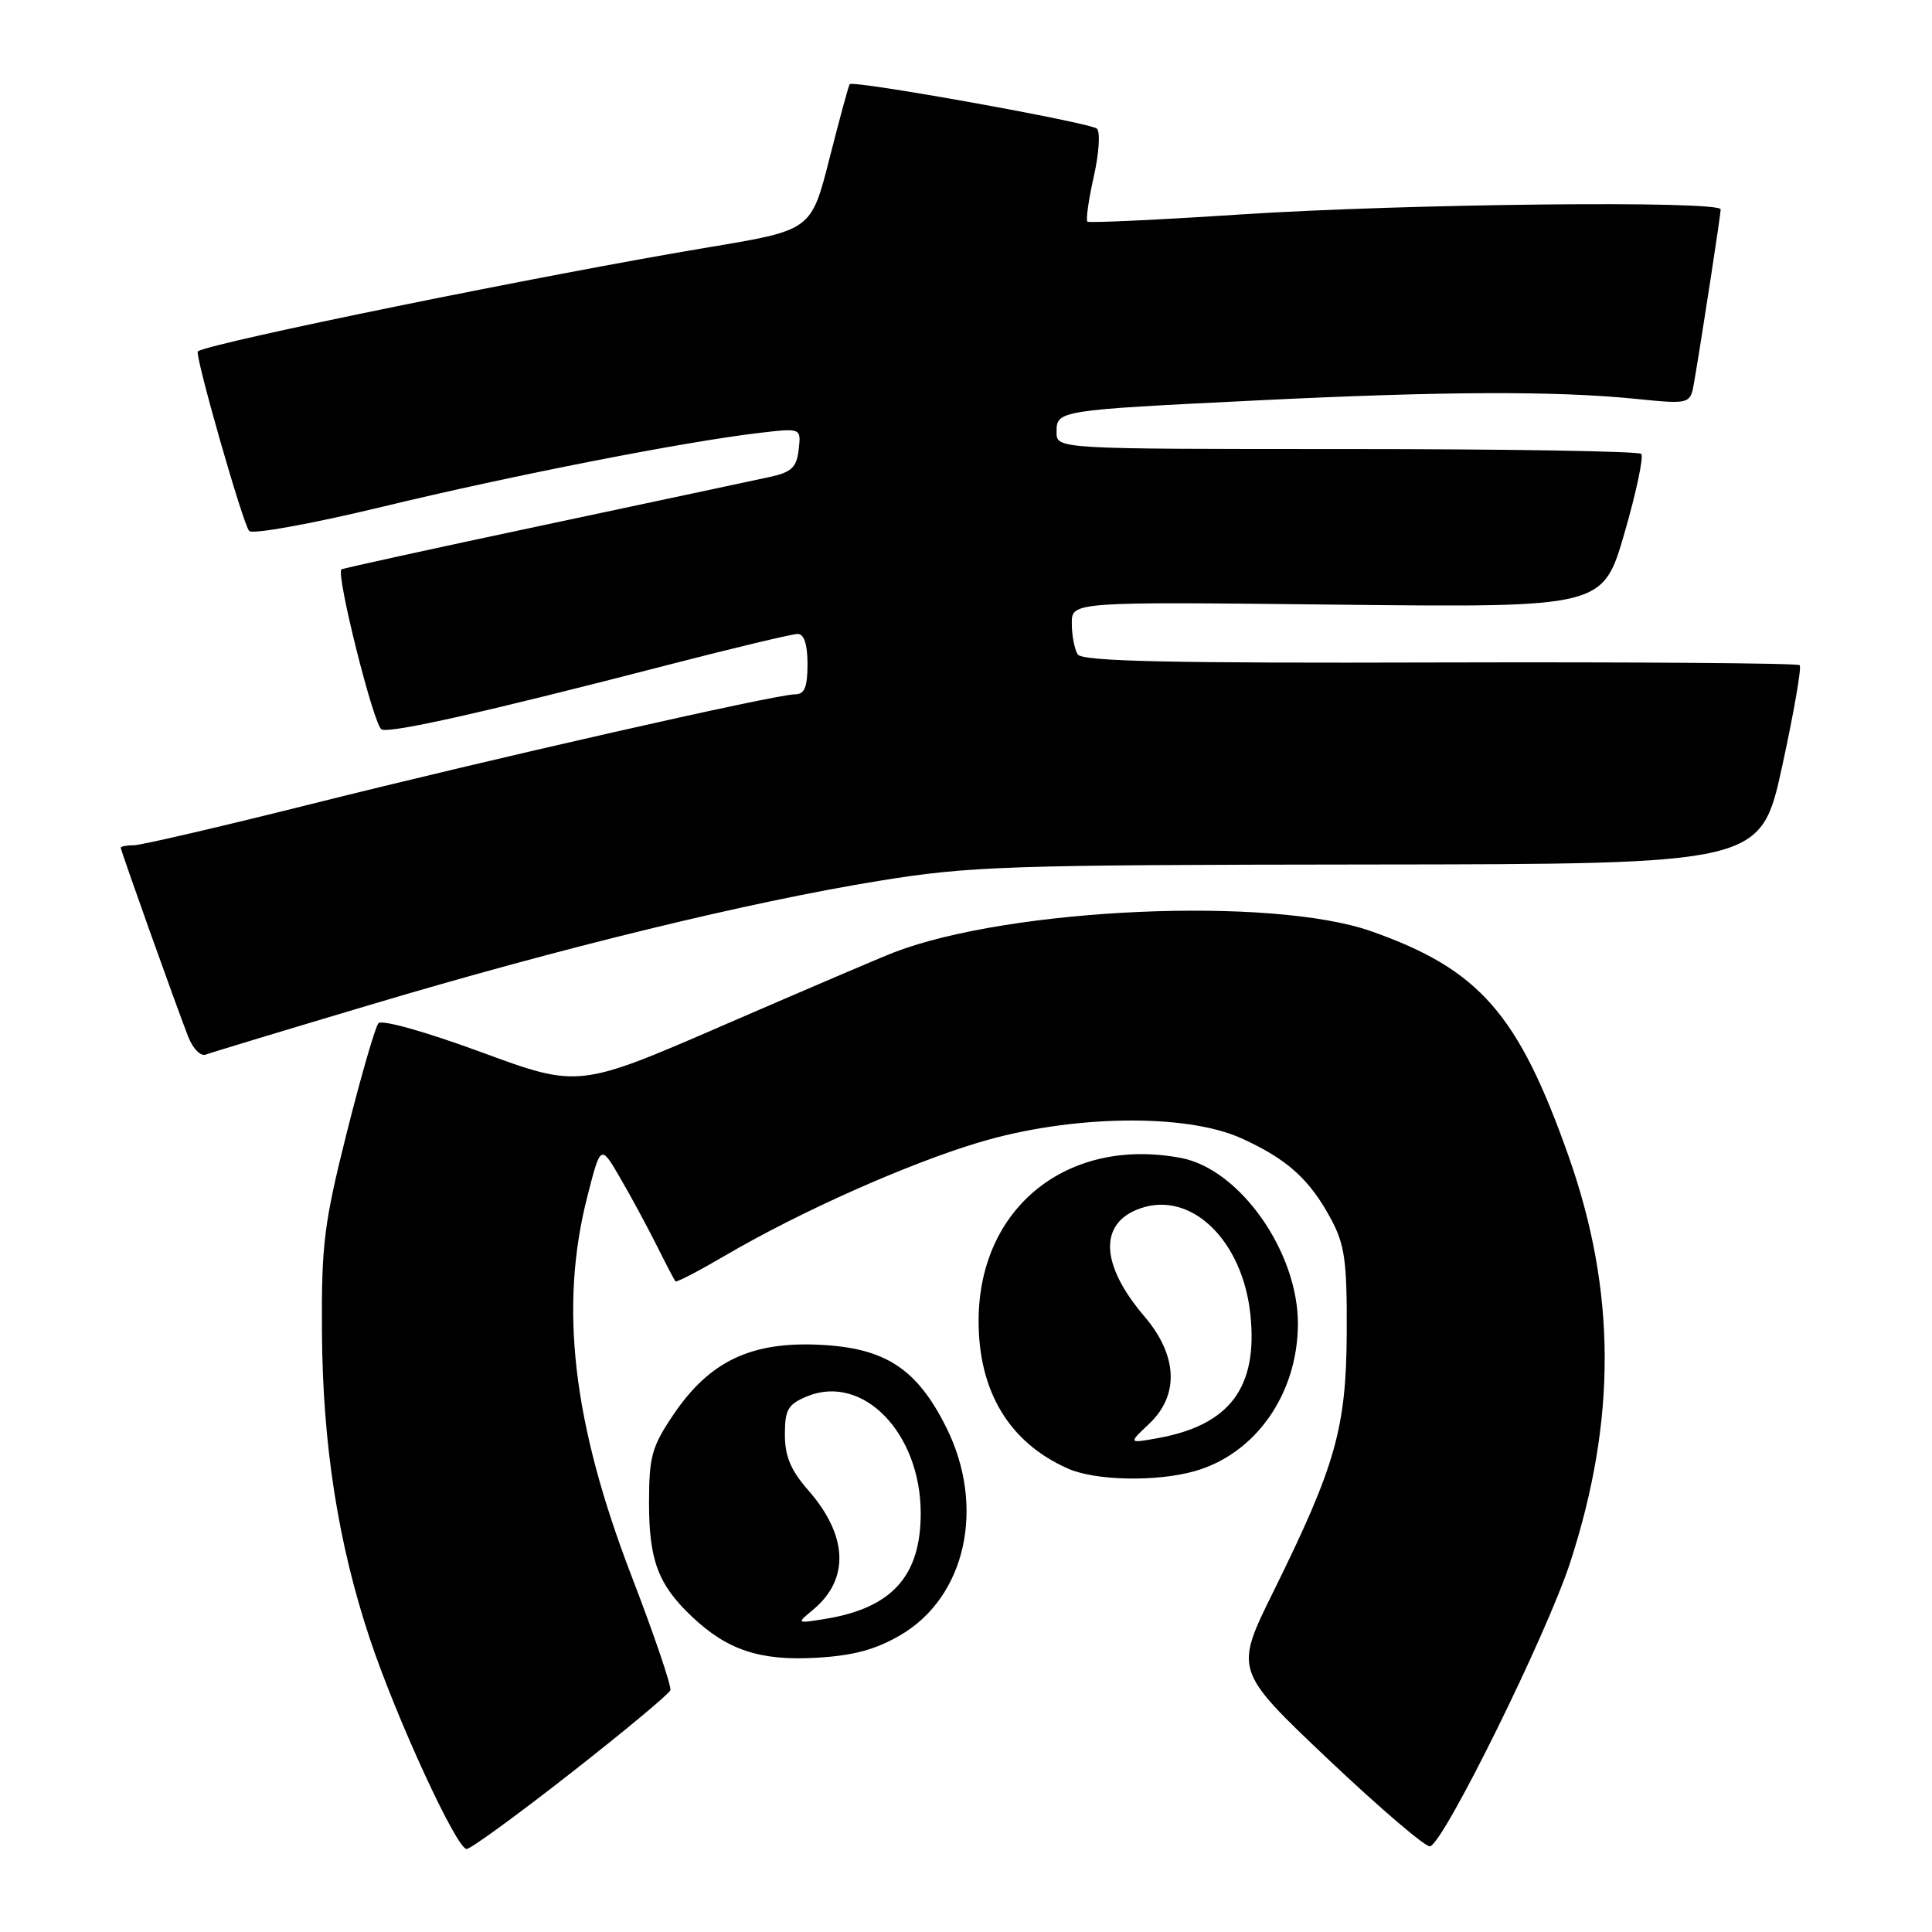 <?xml version="1.0" encoding="UTF-8" standalone="no"?>
<!DOCTYPE svg PUBLIC "-//W3C//DTD SVG 1.1//EN" "http://www.w3.org/Graphics/SVG/1.1/DTD/svg11.dtd" >
<svg xmlns="http://www.w3.org/2000/svg" xmlns:xlink="http://www.w3.org/1999/xlink" version="1.1" viewBox="0 0 256 256">
 <g >
 <path fill="currentColor"
d=" M 75.65 234.93 C 82.72 229.40 88.65 224.46 88.83 223.96 C 89.00 223.46 86.68 216.62 83.66 208.77 C 75.89 188.57 74.09 173.14 77.82 158.57 C 79.59 151.63 79.59 151.63 82.17 156.07 C 83.59 158.50 85.76 162.53 87.00 165.00 C 88.23 167.47 89.36 169.63 89.50 169.79 C 89.64 169.95 92.58 168.42 96.05 166.39 C 105.98 160.57 120.19 154.23 129.73 151.37 C 141.87 147.73 157.13 147.49 164.49 150.83 C 170.57 153.59 173.52 156.25 176.35 161.50 C 178.19 164.92 178.49 167.08 178.45 176.50 C 178.39 189.24 177.00 194.15 168.72 210.92 C 163.57 221.34 163.57 221.34 176.03 233.15 C 182.89 239.64 188.95 244.82 189.50 244.65 C 191.39 244.06 204.99 216.49 208.07 207.00 C 214.22 188.06 214.15 171.11 207.87 153.27 C 201.19 134.34 196.04 128.45 181.70 123.40 C 168.53 118.75 133.88 120.28 118.50 126.18 C 116.85 126.81 106.77 131.12 96.09 135.75 C 76.69 144.17 76.69 144.17 63.80 139.43 C 56.41 136.71 50.58 135.07 50.14 135.59 C 49.72 136.09 47.84 142.57 45.97 150.00 C 42.94 162.07 42.58 164.88 42.66 176.50 C 42.75 191.39 44.80 204.53 49.01 217.16 C 52.52 227.68 60.50 245.00 61.83 245.00 C 62.36 245.00 68.58 240.47 75.65 234.93 Z  M 119.33 216.65 C 127.99 211.58 130.62 199.65 125.40 189.17 C 121.50 181.34 117.30 178.60 108.59 178.19 C 99.52 177.75 94.01 180.38 89.25 187.42 C 86.36 191.70 86.00 192.99 86.00 199.16 C 86.00 206.74 87.22 209.98 91.66 214.19 C 96.36 218.65 100.71 220.09 108.18 219.66 C 113.09 219.38 116.03 218.58 119.33 216.65 Z  M 158.22 194.96 C 166.33 192.70 171.94 184.76 171.98 175.45 C 172.02 165.89 164.27 154.89 156.47 153.43 C 141.45 150.61 129.76 159.97 129.67 174.88 C 129.62 184.32 133.70 191.14 141.50 194.59 C 145.12 196.20 153.13 196.37 158.22 194.96 Z  M 49.00 133.16 C 74.42 125.57 99.25 119.52 116.40 116.73 C 128.53 114.76 133.33 114.60 181.40 114.55 C 233.31 114.50 233.31 114.50 236.14 101.57 C 237.69 94.45 238.74 88.41 238.47 88.14 C 238.20 87.87 216.74 87.71 190.78 87.78 C 154.81 87.89 143.39 87.63 142.80 86.71 C 142.38 86.04 142.02 84.20 142.02 82.62 C 142.00 79.73 142.00 79.73 177.20 80.12 C 212.39 80.50 212.39 80.50 215.25 70.64 C 216.82 65.21 217.82 60.49 217.47 60.14 C 217.12 59.79 199.54 59.50 178.42 59.50 C 140.00 59.50 140.00 59.50 140.00 57.27 C 140.00 54.38 140.08 54.36 166.50 53.06 C 191.23 51.84 206.08 51.78 216.74 52.85 C 223.99 53.58 223.99 53.58 224.50 50.54 C 225.60 44.08 227.99 28.46 228.00 27.75 C 228.00 26.55 186.35 26.99 164.50 28.41 C 153.50 29.13 144.32 29.56 144.09 29.37 C 143.86 29.17 144.24 26.49 144.93 23.40 C 145.63 20.32 145.81 17.46 145.35 17.05 C 144.43 16.24 113.03 10.59 112.59 11.16 C 112.44 11.34 111.24 15.78 109.91 21.00 C 107.50 30.50 107.50 30.50 94.00 32.75 C 72.37 36.35 28.06 45.38 26.22 46.55 C 25.73 46.86 32.19 69.46 33.02 70.36 C 33.46 70.83 41.39 69.39 50.66 67.15 C 67.84 63.00 90.70 58.52 100.63 57.36 C 106.16 56.71 106.16 56.71 105.83 59.57 C 105.56 61.93 104.89 62.57 102.00 63.20 C 100.08 63.62 86.58 66.49 72.00 69.59 C 57.42 72.68 45.38 75.32 45.24 75.45 C 44.50 76.13 49.56 96.28 50.57 96.66 C 51.87 97.16 64.33 94.36 88.45 88.12 C 97.23 85.85 104.99 84.00 105.70 84.00 C 106.55 84.00 107.00 85.39 107.00 88.00 C 107.00 91.04 106.61 92.00 105.36 92.00 C 102.81 92.00 64.90 100.60 41.00 106.60 C 29.17 109.56 18.71 111.99 17.75 112.00 C 16.79 112.00 16.00 112.15 16.00 112.33 C 16.00 112.70 23.20 132.89 24.93 137.35 C 25.54 138.93 26.58 140.00 27.26 139.74 C 27.94 139.48 37.72 136.52 49.00 133.16 Z  M 107.71 213.32 C 112.61 209.27 112.38 203.47 107.05 197.41 C 104.78 194.82 104.00 192.95 104.00 190.09 C 104.00 186.78 104.41 186.07 106.93 185.03 C 114.32 181.97 122.00 189.87 122.00 200.52 C 122.00 208.81 118.21 213.04 109.47 214.49 C 105.52 215.14 105.51 215.14 107.71 213.32 Z  M 152.25 188.68 C 156.29 184.88 156.06 179.61 151.64 174.43 C 145.77 167.55 145.56 162.04 151.11 160.11 C 157.86 157.76 164.67 164.36 165.69 174.24 C 166.68 183.85 162.95 188.82 153.47 190.55 C 149.50 191.27 149.50 191.27 152.25 188.68 Z "/>
</g>
</svg>